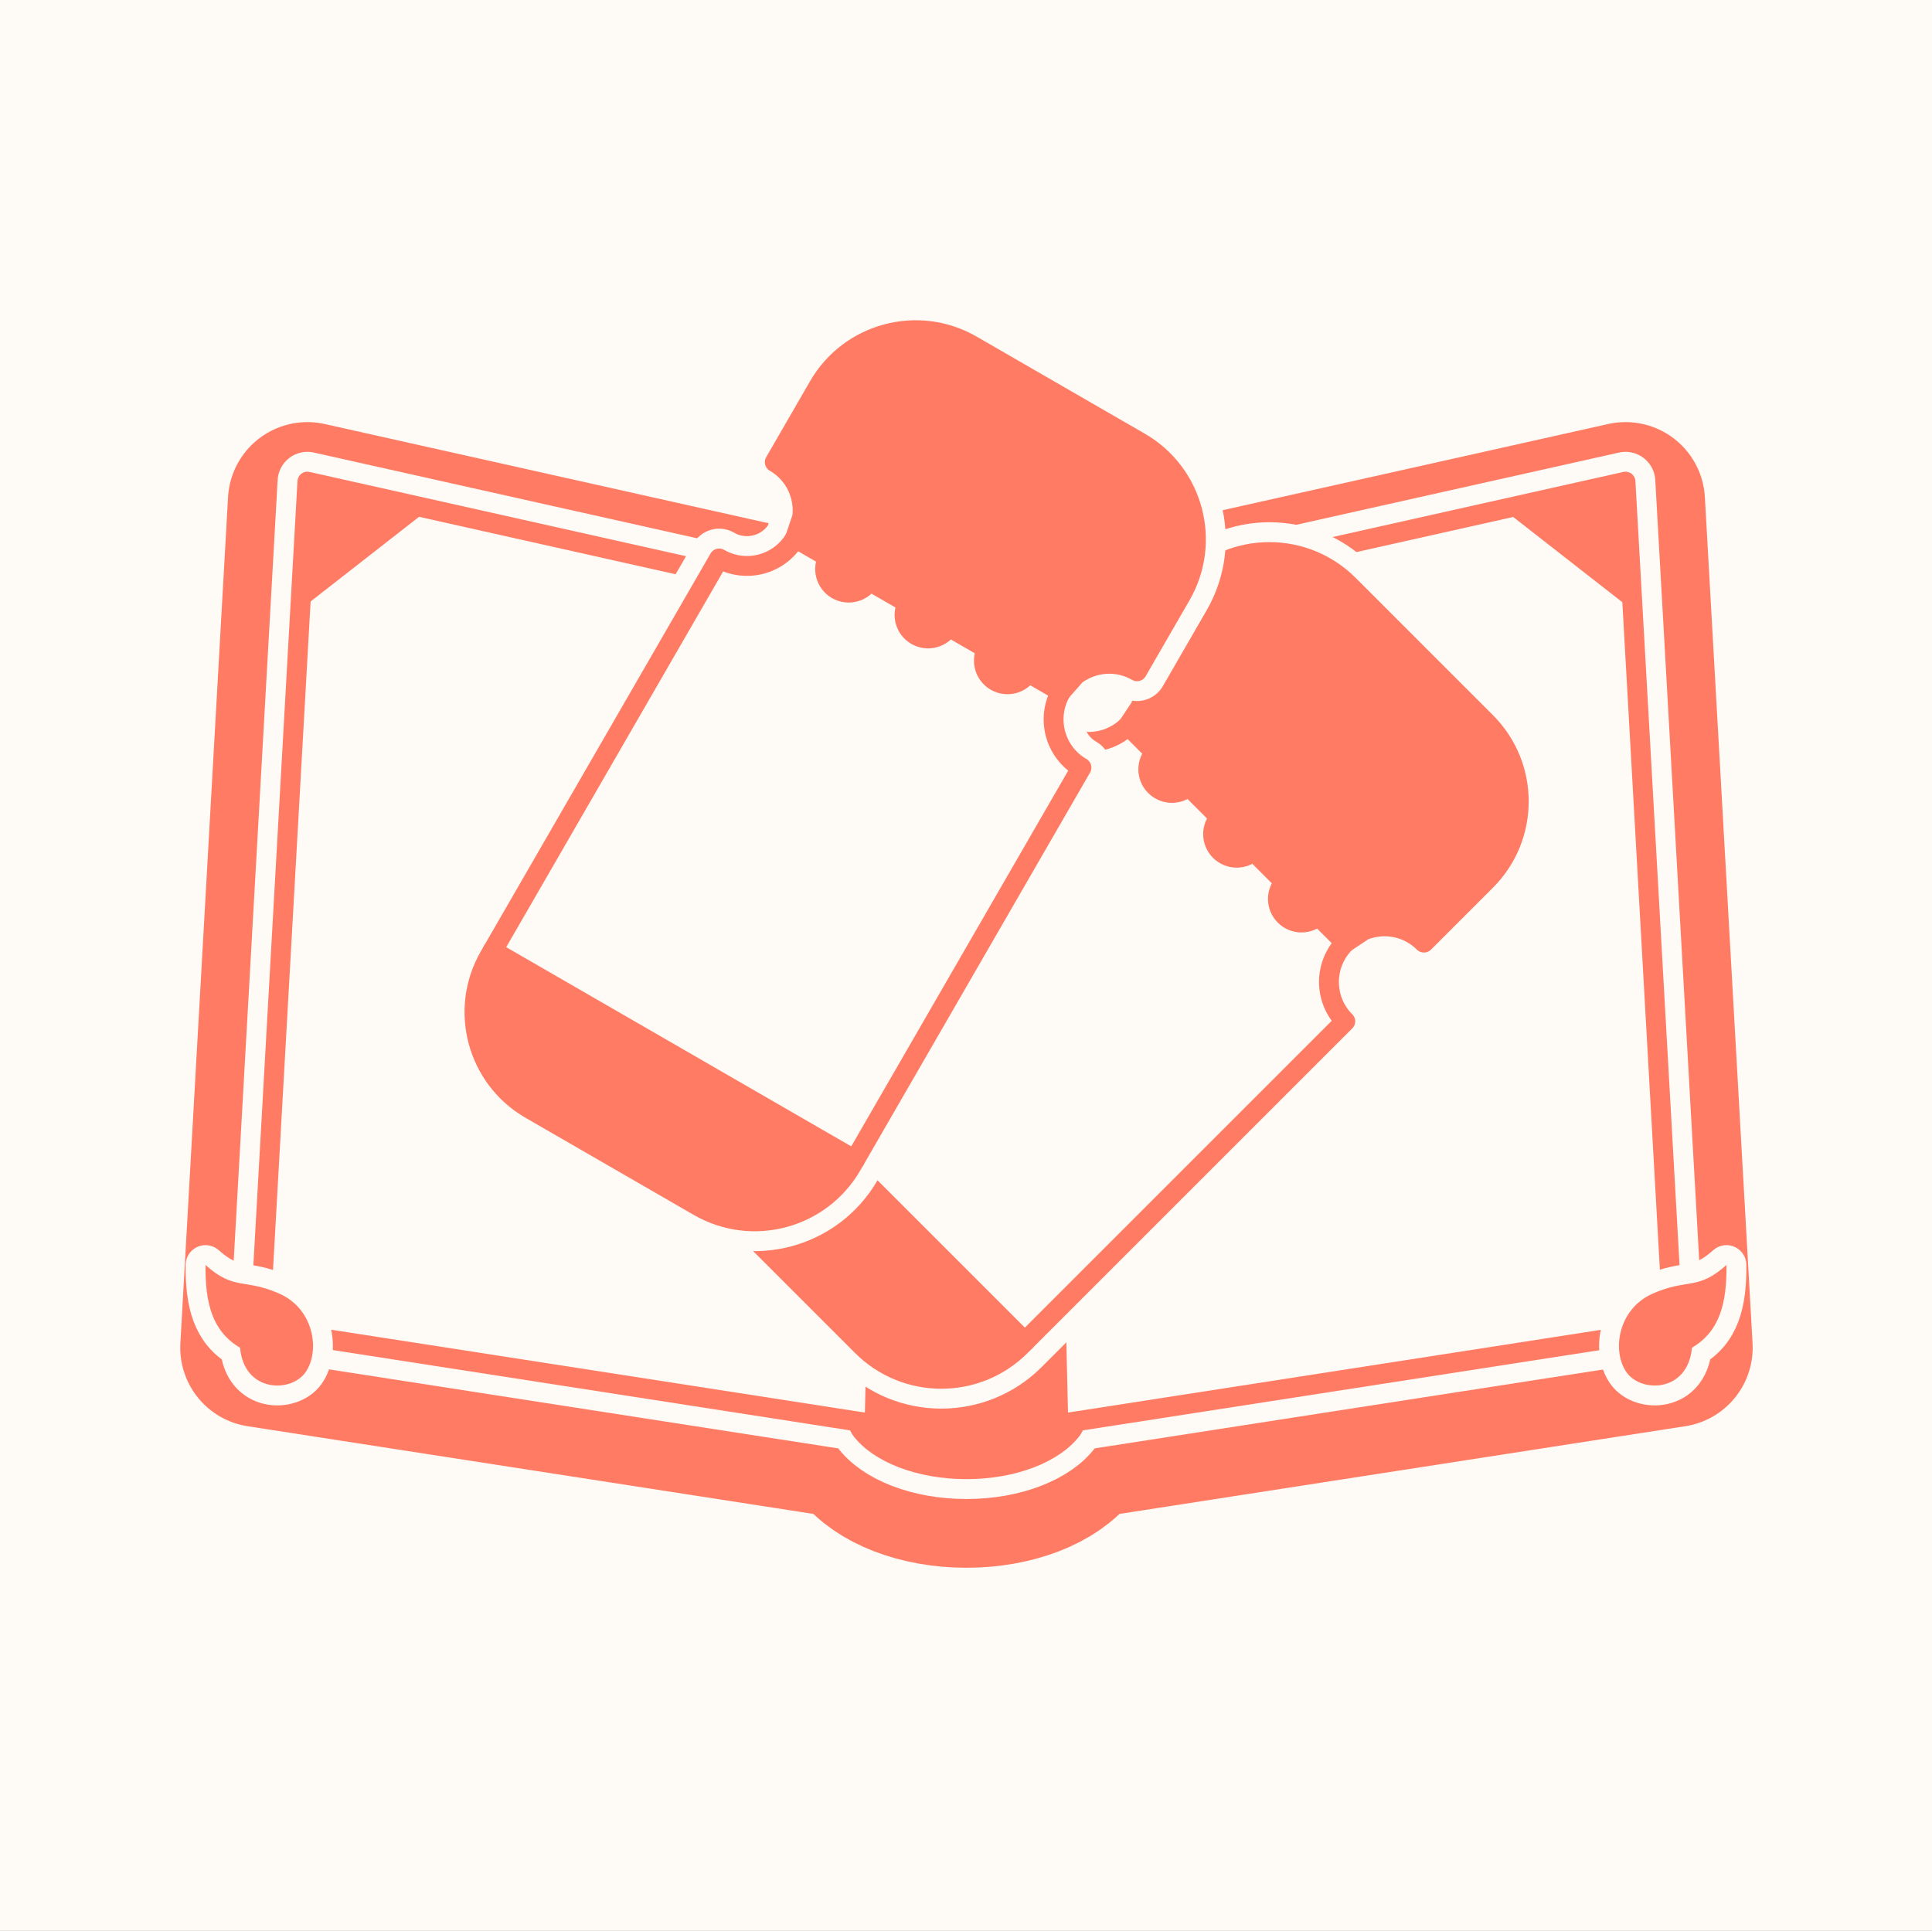 <?xml version="1.0" encoding="UTF-8"?>
<svg overflow="hidden" viewBox="0 0 2228 2227" xml:space="preserve" xmlns="http://www.w3.org/2000/svg"><rect x="0" y="0" width="2228" height="2227" fill="#333333" stroke="none"/><defs><clipPath id="a"><rect x="1086" y="124" width="2228" height="2227"/></clipPath></defs><g transform="translate(-1086 -124)" clip-path="url(#a)"><rect x="1086" y="124" width="2228" height="2227" fill="#FEFAF6"/><path d="m1440.5 702.5 676.19 151.18c-0.07 3.237-0.15 6.474-0.22 9.711l10.29 4.867c21.06 8.15 46.44 12.91 73.77 12.91s52.71-4.76 73.77-12.91l10.29-4.867c-0.07-3.237-0.15-6.474-0.22-9.711l676.18-151.18 54.98 975.82-688.4 106.73v0l-20.77 3.22 20.77-3.22-5.03 9.28c-20.03 27.13-66.92 46.17-121.57 46.17s-101.54-19.04-121.57-46.17l-5.03-9.28-688.4-106.73 54.97-975.82z" fill="#FF7B63" fill-rule="evenodd" stroke="#FF7B63" stroke-linecap="round" stroke-linejoin="round" stroke-miterlimit="10" stroke-width="183.33"/><path d="m1440.5 679.5 676.19 151.32c-0.07 3.239-0.15 6.479-0.22 9.719l10.29 4.871c21.06 8.158 46.44 12.922 73.77 12.922s52.71-4.764 73.77-12.922l10.29-4.871c-0.07-3.24-0.15-6.479-0.22-9.719l676.18-151.32 54.98 976.68-688.4 106.82v0l-20.77 3.23 20.77-3.23-5.03 9.29c-20.03 27.16-66.92 46.21-121.57 46.21s-101.54-19.05-121.57-46.21l-5.03-9.29-688.4-106.82 54.97-976.68z" fill="none" fill-rule="evenodd" stroke="#FEFAF6" stroke-linecap="round" stroke-linejoin="round" stroke-miterlimit="10" stroke-width="68.75"/><path d="m2116.2 840.5 10.33 4.871c21.12 8.159 46.59 12.922 74 12.922s52.88-4.763 74-12.922l10.33-4.871 20.2 856.42 1.63 69.3 20.84-3.22-5.04 9.29c-20.1 27.16-67.14 46.21-121.96 46.21s-101.86-19.05-121.96-46.21l-5.04-9.29 20.84 3.22 1.63-69.3z" fill="#FF7B63" fill-rule="evenodd" stroke="#FF7B63" stroke-linecap="round" stroke-linejoin="round" stroke-miterlimit="10" stroke-width="22.917"/><path d="m1440.5 679.5-54.96 976.92 709.01 110.08 21.99-935.64-676.04-151.36z" fill="#FEFAF6" fill-rule="evenodd" stroke="#FF7B63" stroke-linecap="round" stroke-linejoin="round" stroke-miterlimit="10" stroke-width="22.917"/><path transform="matrix(-1 0 0 1 3015.5 679.5)" d="M54.962 0 0 976.924 709.015 1087 731 151.354 54.962 0Z" fill="#FEFAF6" fill-rule="evenodd" stroke="#FF7B63" stroke-linecap="round" stroke-linejoin="round" stroke-miterlimit="10" stroke-width="22.917"/><path d="m2961.7 1706.7c-16.98-24.14-10.18-72.85 30.2-90.72 40.37-17.87 51.58-3.09 85.09-32.99 0.46 43.81-7.66 76.46-39.8 95.36-4.63 51.54-58.5 52.49-75.49 28.35z" fill="none" fill-rule="evenodd" stroke="#FEFAF6" stroke-linecap="round" stroke-linejoin="round" stroke-miterlimit="10" stroke-width="45.833"/><path d="m2961.7 1706.7c-16.98-24.14-10.18-72.85 30.2-90.72 40.37-17.87 51.58-3.09 85.09-32.99 0.46 43.81-7.66 76.46-39.8 95.36-4.63 51.54-58.5 52.49-75.49 28.35z" fill="#FF7B63" fill-rule="evenodd"/><path transform="matrix(-1 0 0 1 1447 1583)" d="m8.692 123.71c-16.984-24.14-10.179-72.849 30.195-90.718 40.374-17.869 51.583-3.092 85.095-32.988 0.457 43.813-7.663 76.457-39.803 95.357-4.632 51.544-58.503 52.489-75.487 28.349z" fill="none" fill-rule="evenodd" stroke="#FEFAF6" stroke-linecap="round" stroke-linejoin="round" stroke-miterlimit="10" stroke-width="45.833"/><path transform="matrix(-1 0 0 1 1447 1583)" d="m8.692 123.71c-16.984-24.14-10.179-72.849 30.195-90.718 40.374-17.869 51.583-3.092 85.095-32.988 0.457 43.813-7.663 76.457-39.803 95.357-4.632 51.544-58.503 52.489-75.487 28.349z" fill="#FF7B63" fill-rule="evenodd"/><path d="M1439.34 679 1581 710.87 1431 828Z" fill="#FF7B63" fill-rule="evenodd"/><path transform="matrix(-1 0 0 1 2969 679)" d="M8.342 0 0 149 150 31.87Z" fill="#FF7B63" fill-rule="evenodd"/><path d="m1921.8 1335.3 374.52-374.52c25.06 25.059 65.69 25.059 90.75 0v0l14.09-21.226c9.4-23.173 4.7-50.725-14.09-69.519l71.5-71.501c50.45-50.454 132.25-50.454 182.71 0l158.39 158.4c50.46 50.452 50.46 132.25 0 182.71l-71.5 71.5c-18.79-18.8-46.35-23.49-69.52-14.1l-21.22 14.1v0 0c-25.06 25.06-25.06 65.69 0 90.74l-374.53 374.53c-50.45 50.45-132.26 50.45-182.71 0l-158.39-158.4c-50.46-50.45-50.46-132.25 0-182.71z" fill="#FF7B63" fill-rule="evenodd" stroke="#FEFAF6" stroke-linecap="round" stroke-linejoin="round" stroke-miterlimit="10" stroke-width="68.75"/><path d="m1921.8 1335.3 5.07-5.06 341.1 341.11-5.06 5.06c-50.45 50.45-132.26 50.45-182.71 0l-158.4-158.4c-50.45-50.45-50.45-132.25 0-182.71z" fill="#FF7B63" fill-rule="evenodd" stroke="#FF7B63" stroke-linecap="round" stroke-linejoin="round" stroke-miterlimit="10" stroke-width="22.917"/><path d="m2387 870.06 71.51-71.501c50.45-50.454 132.25-50.454 182.71 0l158.39 158.4c50.46 50.452 50.46 132.25 0 182.71l-71.5 71.5c-18.79-18.8-46.35-23.49-69.52-14.1l-21.22 14.1-31.2-31.19 5.98-9.01c3.99-9.83 1.99-21.51-5.98-29.48s-19.65-9.96-29.48-5.98l-9 5.98-36.26-36.26 5.98-9c3.98-9.83 1.99-21.51-5.98-29.48-7.97-7.98-19.66-9.97-29.49-5.98l-9 5.97-36.25-36.25 5.97-9c3.99-9.83 2-21.517-5.97-29.488-7.98-7.971-19.66-9.964-29.49-5.979l-9 5.979-31.19-31.194 14.09-21.226c9.4-23.173 4.7-50.725-14.1-69.519z" fill="#FF7B63" fill-rule="evenodd" stroke="#FF7B63" stroke-linecap="round" stroke-linejoin="round" stroke-miterlimit="10" stroke-width="22.917"/><path d="m1926.8 1330.3 369.46-369.46c25.06 25.059 65.69 25.059 90.75 0v0l31.19 31.193v1e-3c-10.63 10.628-10.63 27.858 0 38.488s27.86 10.63 38.49 0v0l36.25 36.25v0.01c-10.63 10.62-10.63 27.85 0 38.48s27.86 10.63 38.49 0v0l36.26 36.26v0c-10.63 10.63-10.63 27.86 0 38.49 10.62 10.62 27.85 10.62 38.48 0v-0.01l31.2 31.2v0c-25.06 25.06-25.06 65.69 0 90.74l-369.47 369.47z" fill="#FEFAF6" fill-rule="evenodd" stroke="#FF7B63" stroke-linecap="round" stroke-linejoin="round" stroke-miterlimit="10" stroke-width="22.917"/><path d="m1650.5 1226.8 3.58-6.2 261.25-452.49c30.69 17.719 69.93 7.204 87.65-23.487v0l8.12-24.151c3.08-24.816-8.59-50.213-31.6-63.502l50.56-87.571c35.67-61.793 114.69-82.965 176.48-47.289l193.99 112c61.8 35.676 82.97 114.69 47.29 176.48l-50.56 87.571c-23.01-13.289-50.84-10.697-70.79 4.378l-16.86 19.108v0 1e-3c-17.72 30.69-7.2 69.934 23.49 87.648l-261.25 452.5-3.58 6.2c-35.68 61.8-114.69 82.97-176.49 47.29l-193.99-112c-61.79-35.68-82.97-114.69-47.29-176.49z" fill="#FF7B63" fill-rule="evenodd" stroke="#FEFAF6" stroke-linecap="round" stroke-linejoin="round" stroke-miterlimit="10" stroke-width="68.75"/><path d="m1650.5 1226.8 3.58-6.2 417.77 241.2-3.58 6.2c-35.68 61.8-114.69 82.97-176.49 47.29l-193.99-112c-61.79-35.68-82.97-114.69-47.29-176.49z" fill="#FF7B63" fill-rule="evenodd" stroke="#FF7B63" stroke-linecap="round" stroke-linejoin="round" stroke-miterlimit="10" stroke-width="22.917"/><path d="m1979.5 657.01 50.56-87.571c35.67-61.793 114.69-82.965 176.48-47.289l193.99 112c61.8 35.676 82.97 114.69 47.29 176.48l-50.56 87.571c-23.01-13.29-50.84-10.697-70.79 4.377l-16.86 19.109-38.2-22.057 3.44-10.243c1.31-10.524-3.64-21.295-13.4-26.932-9.77-5.636-21.57-4.537-30.03 1.857l-7.15 8.104-44.41-25.637 3.45-10.243c1.31-10.525-3.64-21.296-13.41-26.932-9.76-5.637-21.56-4.537-30.02 1.856l-7.15 8.104-44.41-25.637 3.45-10.243c1.3-10.525-3.65-21.296-13.41-26.932s-21.56-4.537-30.02 1.856l-7.15 8.105-38.21-22.057 8.12-24.151c3.08-24.816-8.59-50.213-31.6-63.502z" fill="#FF7B63" fill-rule="evenodd" stroke="#FF7B63" stroke-linecap="round" stroke-linejoin="round" stroke-miterlimit="10" stroke-width="22.917"/><path d="m1654.1 1220.6 261.25-452.49c30.69 17.719 69.93 7.204 87.65-23.487v0l38.21 22.057v0c-7.52 13.017-3.06 29.661 9.96 37.176 13.01 7.515 29.66 3.055 37.17-9.961v-1e-3l44.41 25.638v0c-7.52 13.017-3.06 29.66 9.96 37.175s29.66 3.056 37.18-9.961v0l44.4 25.637v1e-3c-7.51 13.016-3.06 29.66 9.96 37.175s29.66 3.055 37.18-9.961v-1e-3l38.2 22.057v1e-3c-17.72 30.69-7.2 69.934 23.49 87.648l-261.25 452.5z" fill="#FEFAF6" fill-rule="evenodd" stroke="#FF7B63" stroke-linecap="round" stroke-linejoin="round" stroke-miterlimit="10" stroke-width="22.917"/></g></svg>
